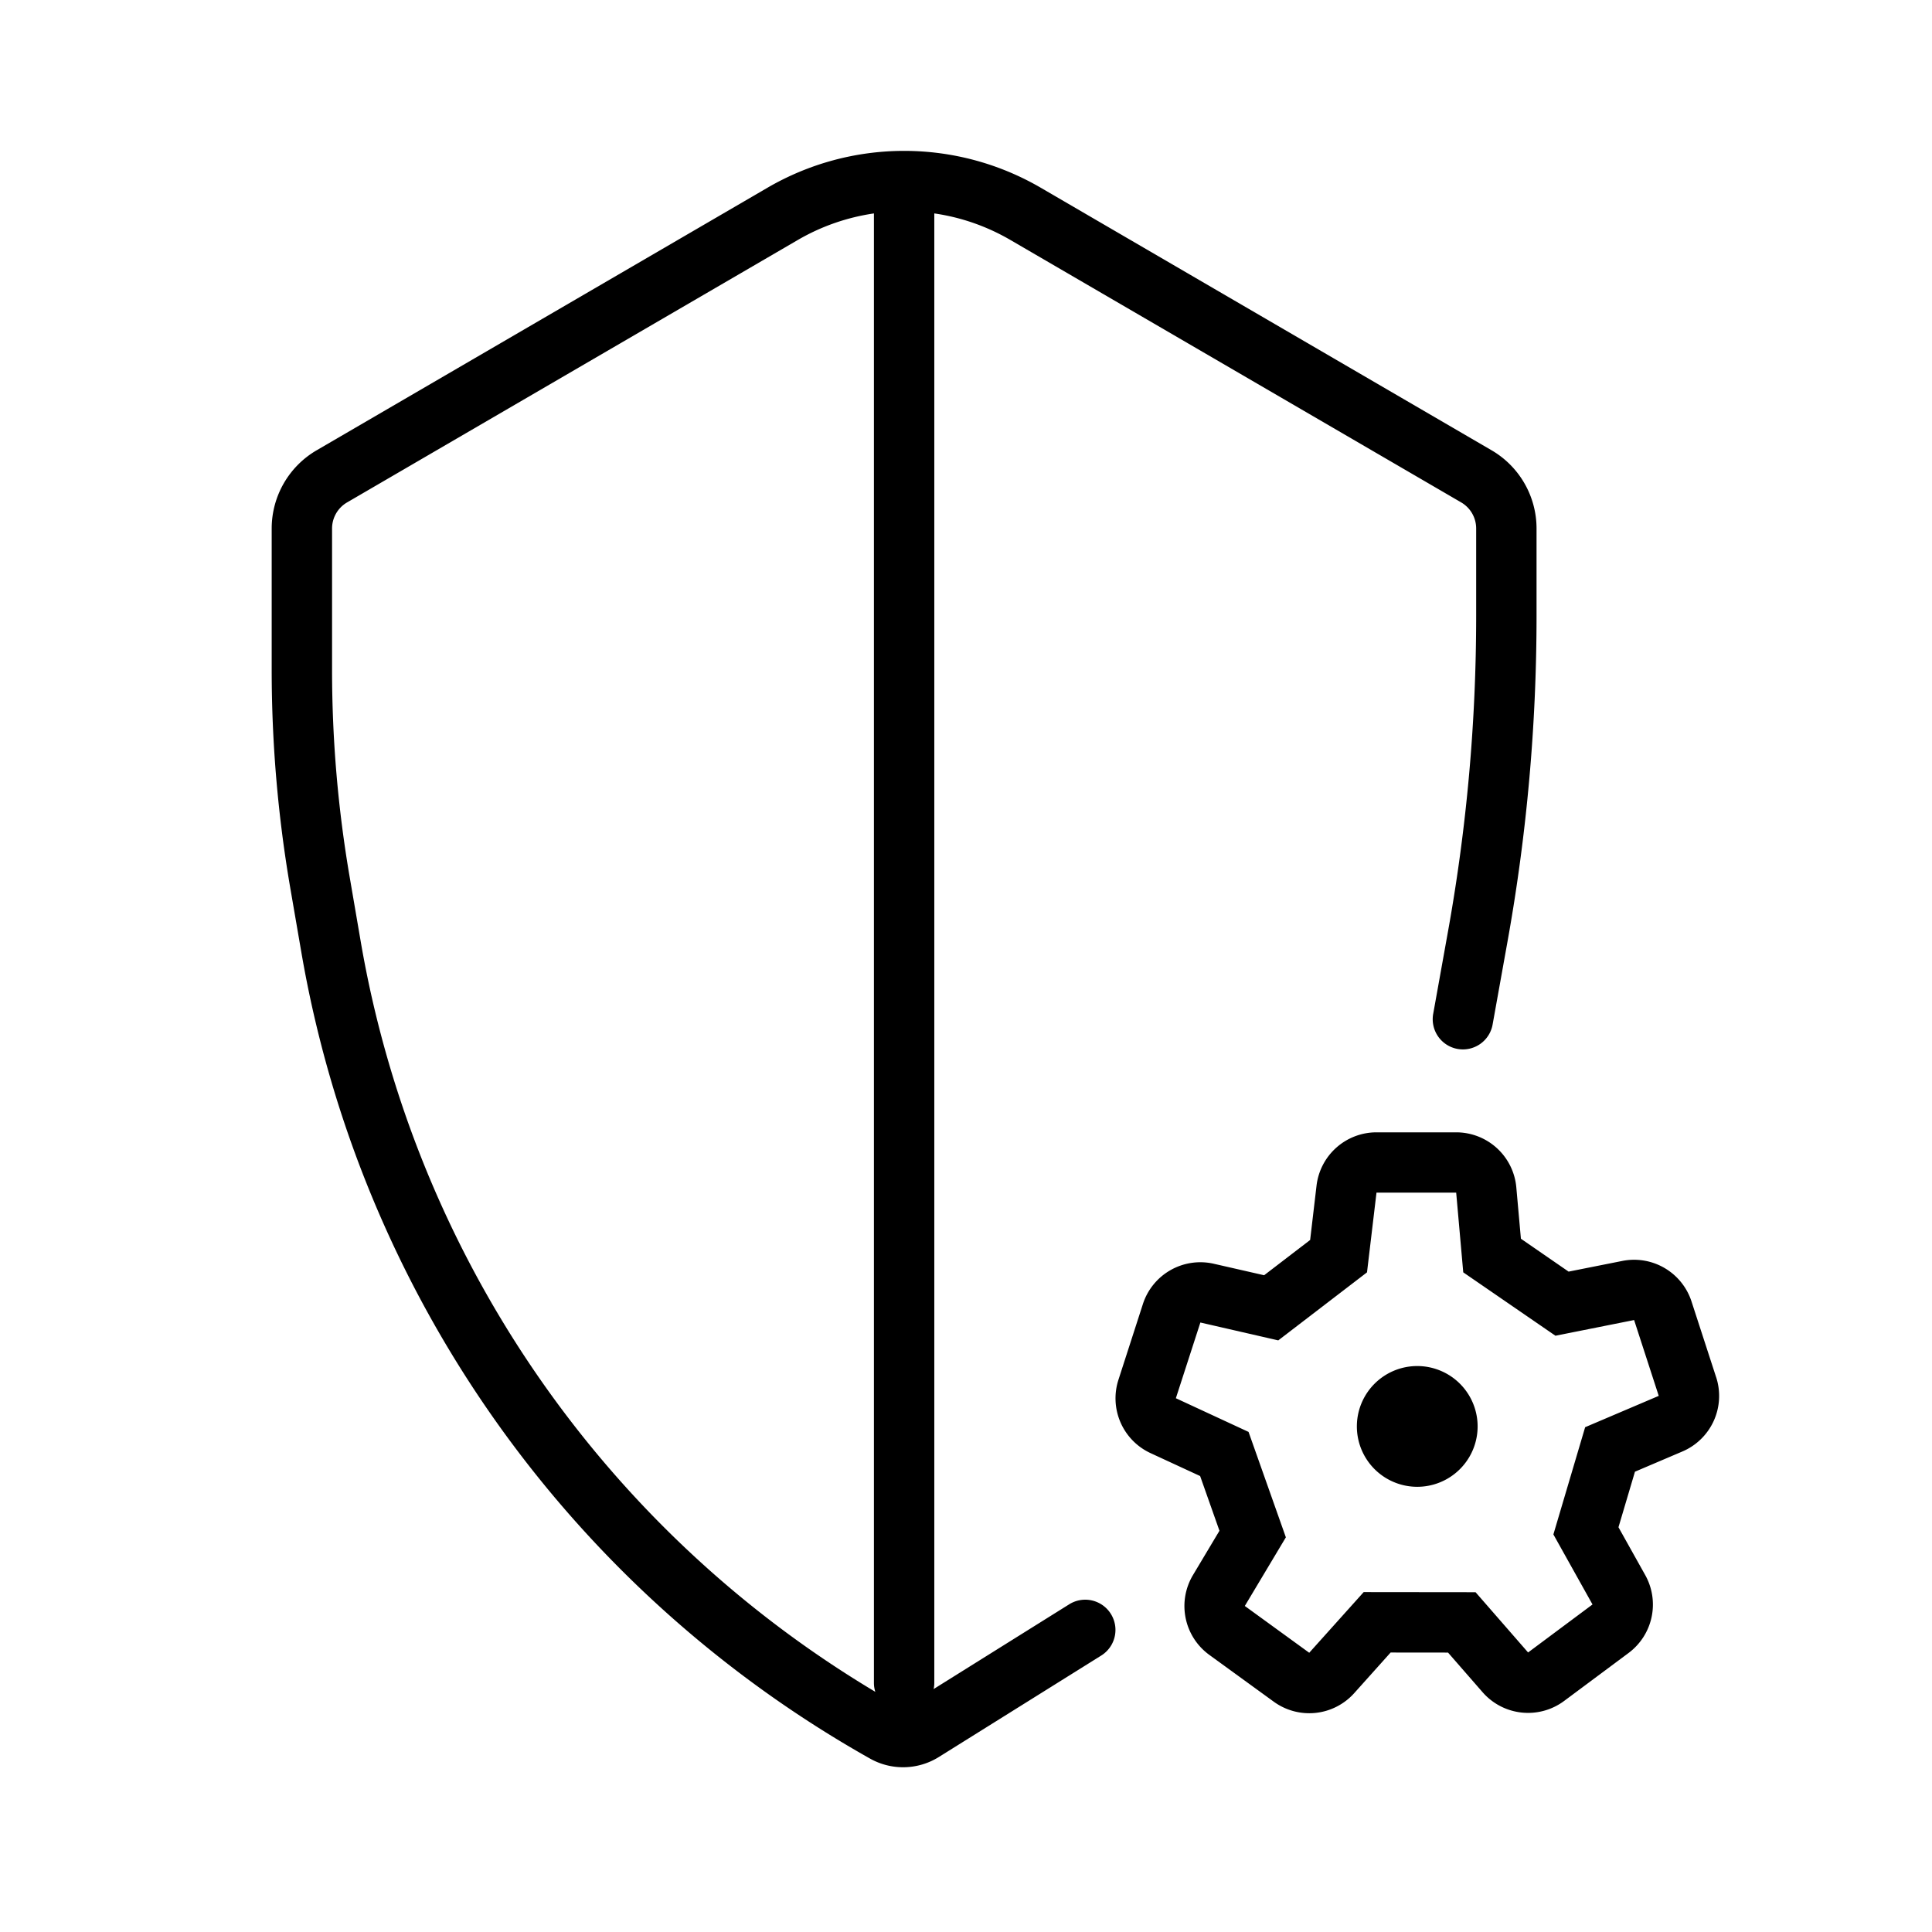 <svg xmlns="http://www.w3.org/2000/svg" width="32" height="32" viewBox="0 0 32 32"><path d="M14.475 3.536v24.336q0 .079.023.15a18.02 18.02 0 0 1-8.522-12.42l-.183-1.068a20.3 20.3 0 0 1-.293-3.435V8.754a.5.5 0 0 1 .248-.432l7.466-4.347c.395-.23.823-.376 1.261-.44m1 0c.438.063.866.21 1.261.44l7.465 4.346a.5.5 0 0 1 .249.432V10.2a29.5 29.5 0 0 1-.464 5.213l-.246 1.37a.5.5 0 1 0 .984.177l.246-1.37a30.5 30.5 0 0 0 .48-5.39V8.754a1.5 1.5 0 0 0-.745-1.296L17.239 3.11a4.5 4.5 0 0 0-4.528 0L5.245 7.458A1.5 1.5 0 0 0 4.5 8.754v2.345c0 1.208.103 2.413.307 3.604l.184 1.068a19.02 19.02 0 0 0 9.42 13.357c.356.2.793.19 1.14-.027l2.689-1.68a.5.5 0 0 0-.53-.849l-2.246 1.404a.5.5 0 0 0 .011-.104zm12.95 19.277-.408-1.255a1 1 0 0 0-1.146-.672l-.89.177-.79-.545-.076-.85a1 1 0 0 0-.996-.912h-1.32a1 1 0 0 0-.993.883l-.106.9-.762.584-.833-.19a1 1 0 0 0-1.175.667l-.405 1.254a1 1 0 0 0 .531 1.215l.822.38.32.906-.438.733a1 1 0 0 0 .27 1.323l1.067.775a1 1 0 0 0 1.332-.14l.604-.674.951.001.572.656a1 1 0 0 0 1.351.145l1.068-.795a1 1 0 0 0 .275-1.29l-.443-.792.273-.92.786-.335a1 1 0 0 0 .559-1.23m-2.17.828-.526 1.776.648 1.16-1.067.795-.87-.998-1.853-.002-.902 1.005-1.067-.775.68-1.137-.618-1.746-1.204-.558.406-1.254 1.29.296 1.47-1.127.157-1.32h1.32l.117 1.32 1.527 1.05 1.303-.26.408 1.256zm-2.781.987a1 1 0 1 0 0-2 1 1 0 0 0 0 2"/></svg>